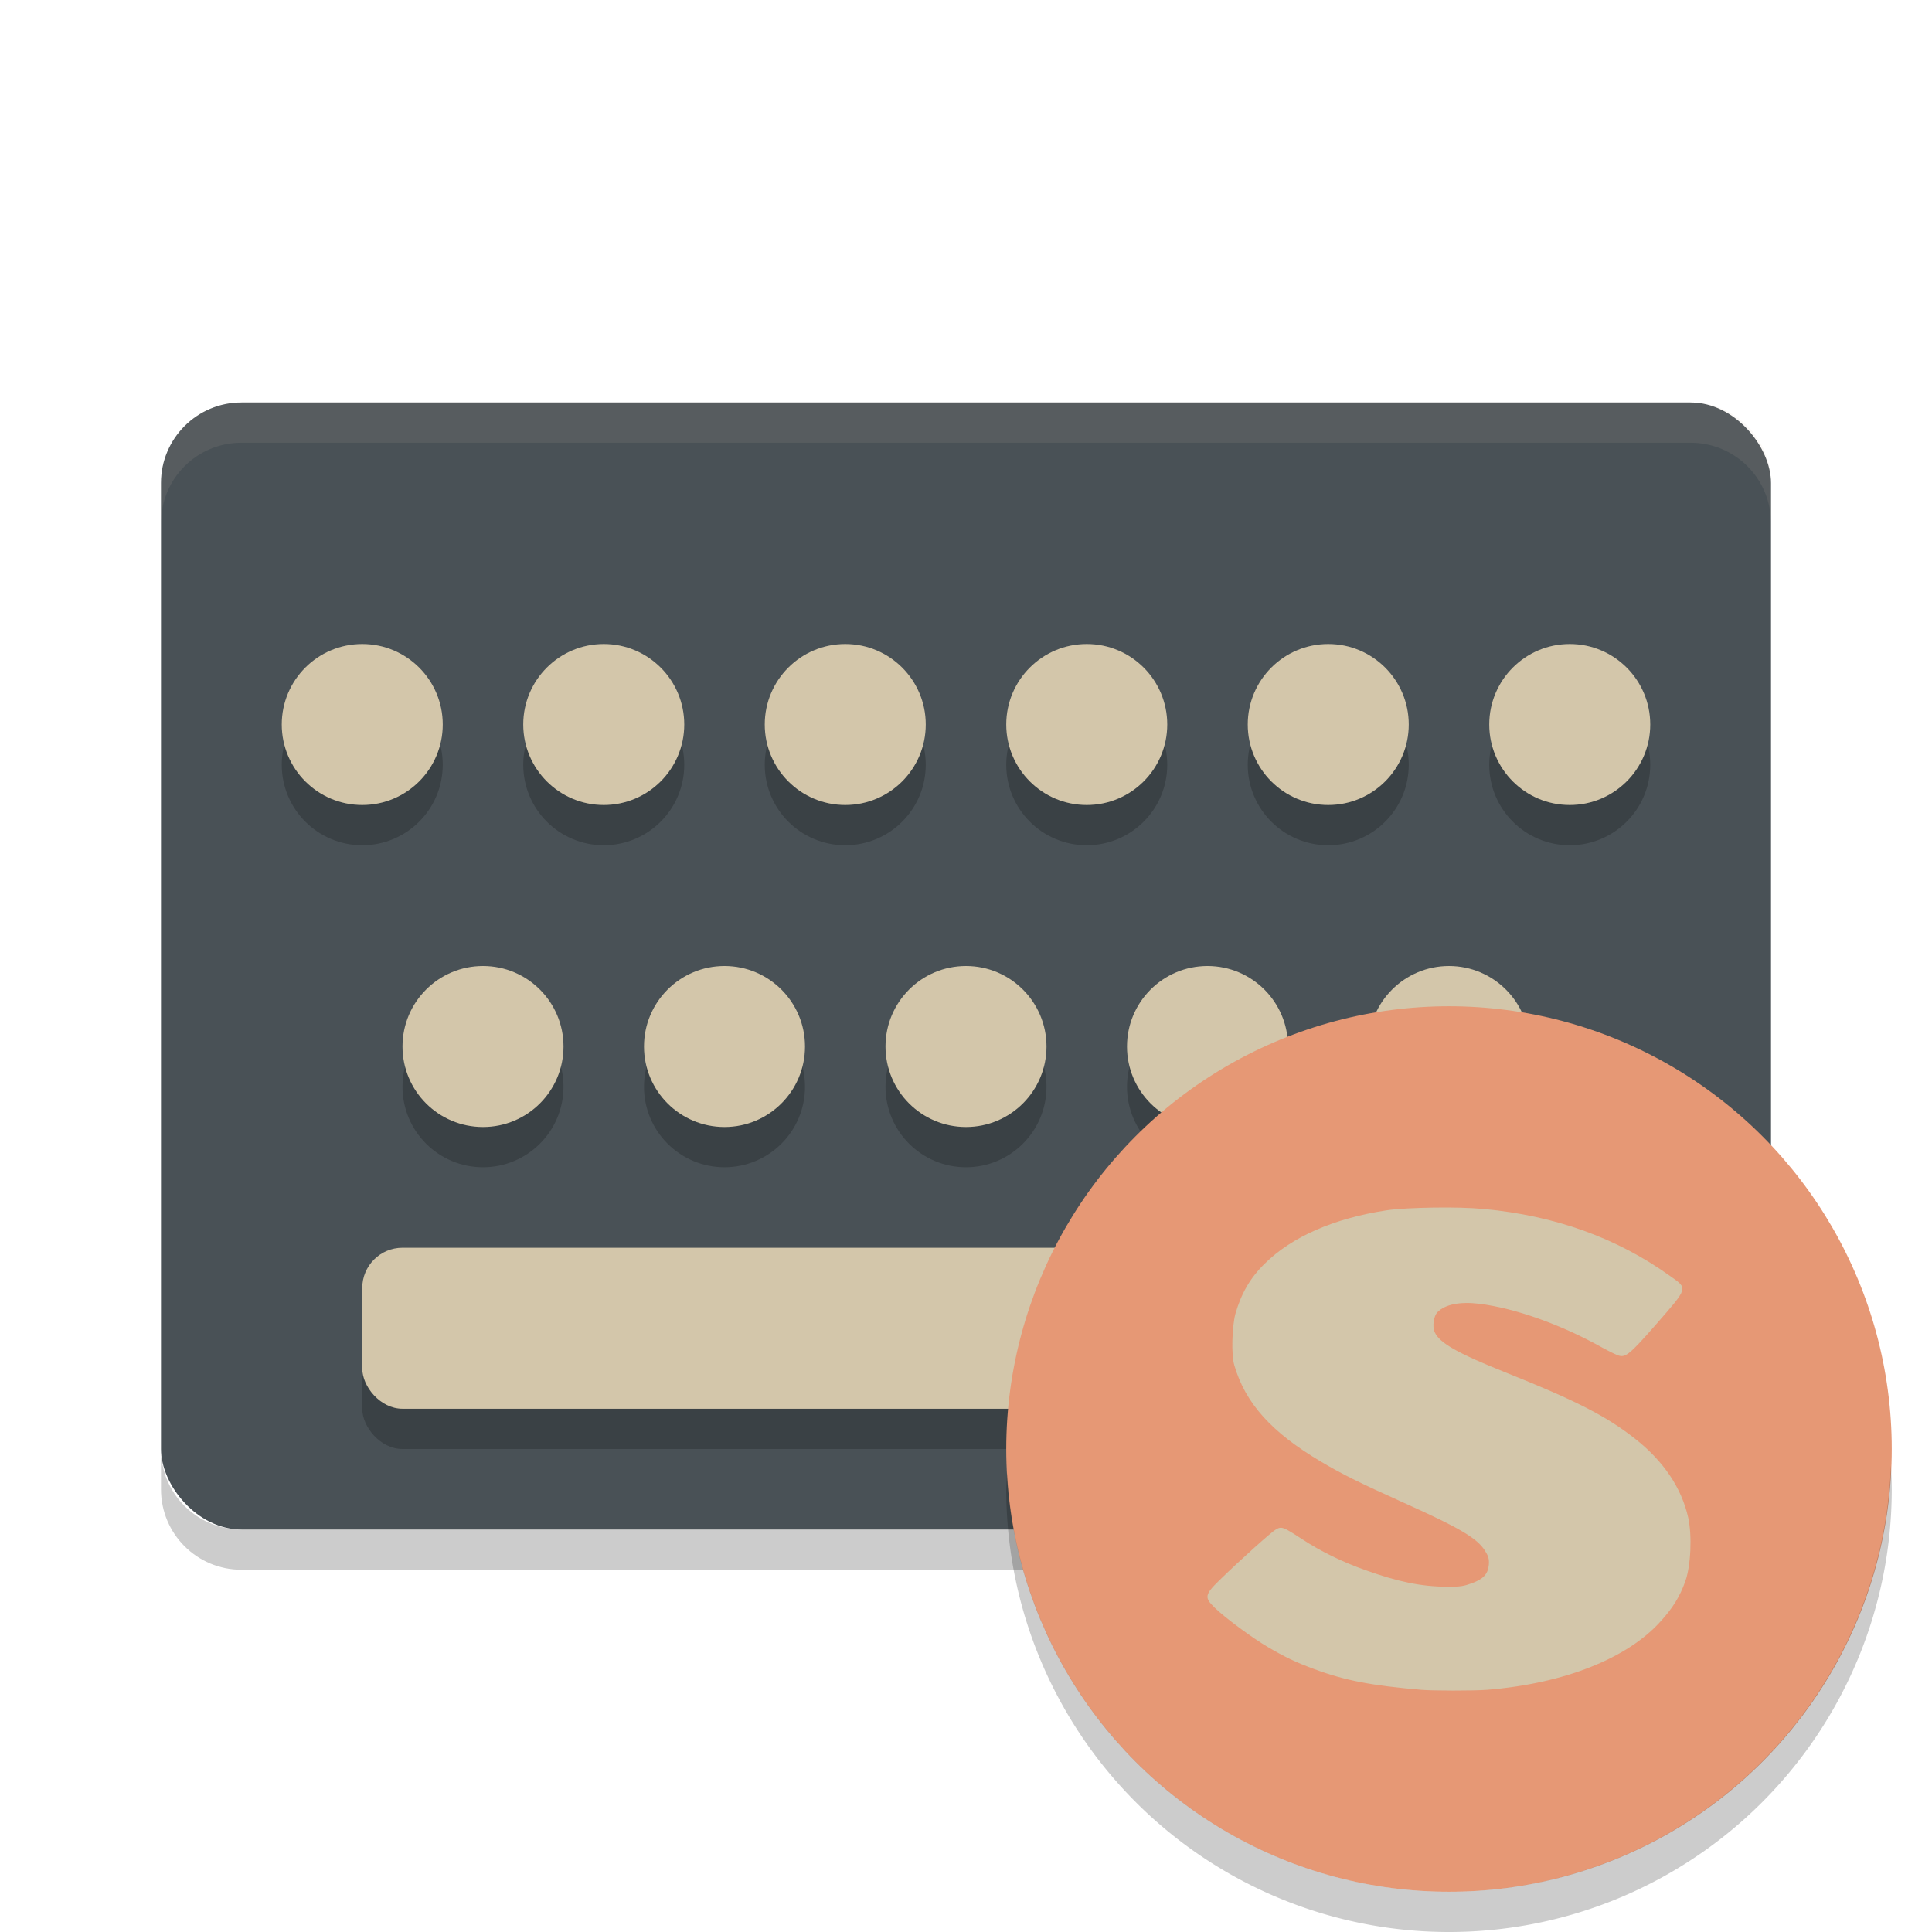 <svg xmlns="http://www.w3.org/2000/svg" width="48" height="48" version="1">
 <rect style="fill:#495156" width="40" height="28" x="4" y="10" rx="2" ry="2"/>
 <path fill="#d3c6aa" opacity=".1" d="m6 10c-1.108 0-2 0.892-2 2v1c0-1.108 0.892-2 2-2h36c1.108 0 2 0.892 2 2v-1c0-1.108-0.892-2-2-2h-36z"/>
 <path opacity=".2" d="m4 36v1c0 1.108 0.892 2 2 2h36c1.108 0 2-0.892 2-2v-1c0 1.108-0.892 2-2 2h-36c-1.108 0-2-0.892-2-2z"/>
 <circle style="opacity:0.2" cx="9" cy="19" r="2"/>
 <circle style="opacity:0.2" cx="15" cy="19" r="2"/>
 <circle style="opacity:0.2" cx="21" cy="19" r="2"/>
 <circle style="opacity:0.2" cx="27" cy="19" r="2"/>
 <circle style="opacity:0.2" cx="33" cy="19" r="2"/>
 <circle style="opacity:0.2" cx="39" cy="19" r="2"/>
 <circle style="opacity:0.2" cx="12" cy="27" r="2"/>
 <circle style="opacity:0.2" cx="18" cy="27" r="2"/>
 <circle style="opacity:0.2" cx="24" cy="27" r="2"/>
 <circle style="opacity:0.2" cx="30" cy="27" r="2"/>
 <circle style="opacity:0.2" cx="36" cy="27" r="2"/>
 <rect style="opacity:0.2" width="30" height="4" x="9" y="32" rx="1" ry="1"/>
 <circle style="fill:#d3c6aa" cx="9" cy="18" r="2"/>
 <circle style="fill:#d3c6aa" cx="15" cy="18" r="2"/>
 <circle style="fill:#d3c6aa" cx="21" cy="18" r="2"/>
 <circle style="fill:#d3c6aa" cx="27" cy="18" r="2"/>
 <circle style="fill:#d3c6aa" cx="33" cy="18" r="2"/>
 <circle style="fill:#d3c6aa" cx="39" cy="18" r="2"/>
 <circle style="fill:#d3c6aa" cx="12" cy="26" r="2"/>
 <circle style="fill:#d3c6aa" cx="18" cy="26" r="2"/>
 <circle style="fill:#d3c6aa" cx="24" cy="26" r="2"/>
 <circle style="fill:#d3c6aa" cx="30" cy="26" r="2"/>
 <circle style="fill:#d3c6aa" cx="36" cy="26" r="2"/>
 <rect style="fill:#d3c6aa" width="30" height="4" x="9" y="31" rx="1" ry="1"/>
 <circle style="fill:#e69875" cx="36" cy="36" r="11"/>
 <path style="opacity:0.2" d="m46.979 36.414a11 11 0 0 1 -10.979 10.586 11 11 0 0 1 -10.979 -10.414 11 11 0 0 0 -0.021 0.414 11 11 0 0 0 11 11 11 11 0 0 0 11 -11 11 11 0 0 0 -0.021 -0.586z"/>
 <path style="fill:#d3c6aa" d="m 35.622,30.002 c -0.446,0.008 -0.889,0.025 -1.18,0.069 -1.304,0.2 -2.347,0.658 -3.02,1.324 -0.369,0.361 -0.587,0.75 -0.731,1.255 -0.079,0.305 -0.106,1.005 -0.024,1.272 0.274,0.941 0.923,1.664 2.147,2.389 0.52,0.308 0.92,0.51 2.076,1.031 1.386,0.623 1.808,0.875 2.005,1.186 0.077,0.127 0.107,0.192 0.095,0.344 -0.021,0.241 -0.142,0.361 -0.425,0.464 -0.189,0.067 -0.256,0.088 -0.613,0.086 -0.655,-0.004 -1.23,-0.127 -2.029,-0.413 -0.563,-0.198 -1.121,-0.471 -1.58,-0.774 -0.463,-0.303 -0.5,-0.314 -0.637,-0.241 -0.104,0.056 -0.858,0.729 -1.415,1.272 -0.363,0.355 -0.369,0.426 -0.118,0.671 0.248,0.245 0.941,0.758 1.321,0.98 0.413,0.243 0.69,0.379 1.156,0.55 0.781,0.29 1.437,0.411 2.665,0.516 0.28,0.024 1.277,0.026 1.628,0 1.923,-0.155 3.491,-0.782 4.316,-1.702 0.295,-0.327 0.475,-0.606 0.613,-0.997 0.136,-0.38 0.171,-1.128 0.071,-1.581 -0.166,-0.735 -0.608,-1.399 -1.321,-1.959 -0.716,-0.561 -1.442,-0.935 -3.184,-1.633 -1.218,-0.486 -1.675,-0.744 -1.793,-1.014 -0.065,-0.144 -0.026,-0.402 0.071,-0.499 0.192,-0.194 0.56,-0.264 1.038,-0.206 0.891,0.11 2.034,0.518 3.043,1.083 0.195,0.107 0.383,0.198 0.425,0.206 0.163,0.043 0.263,-0.021 0.92,-0.774 0.808,-0.926 0.799,-0.888 0.354,-1.203 -1.324,-0.95 -2.86,-1.5 -4.623,-1.667 -0.351,-0.032 -0.804,-0.042 -1.25,-0.035 z"/>
</svg>

